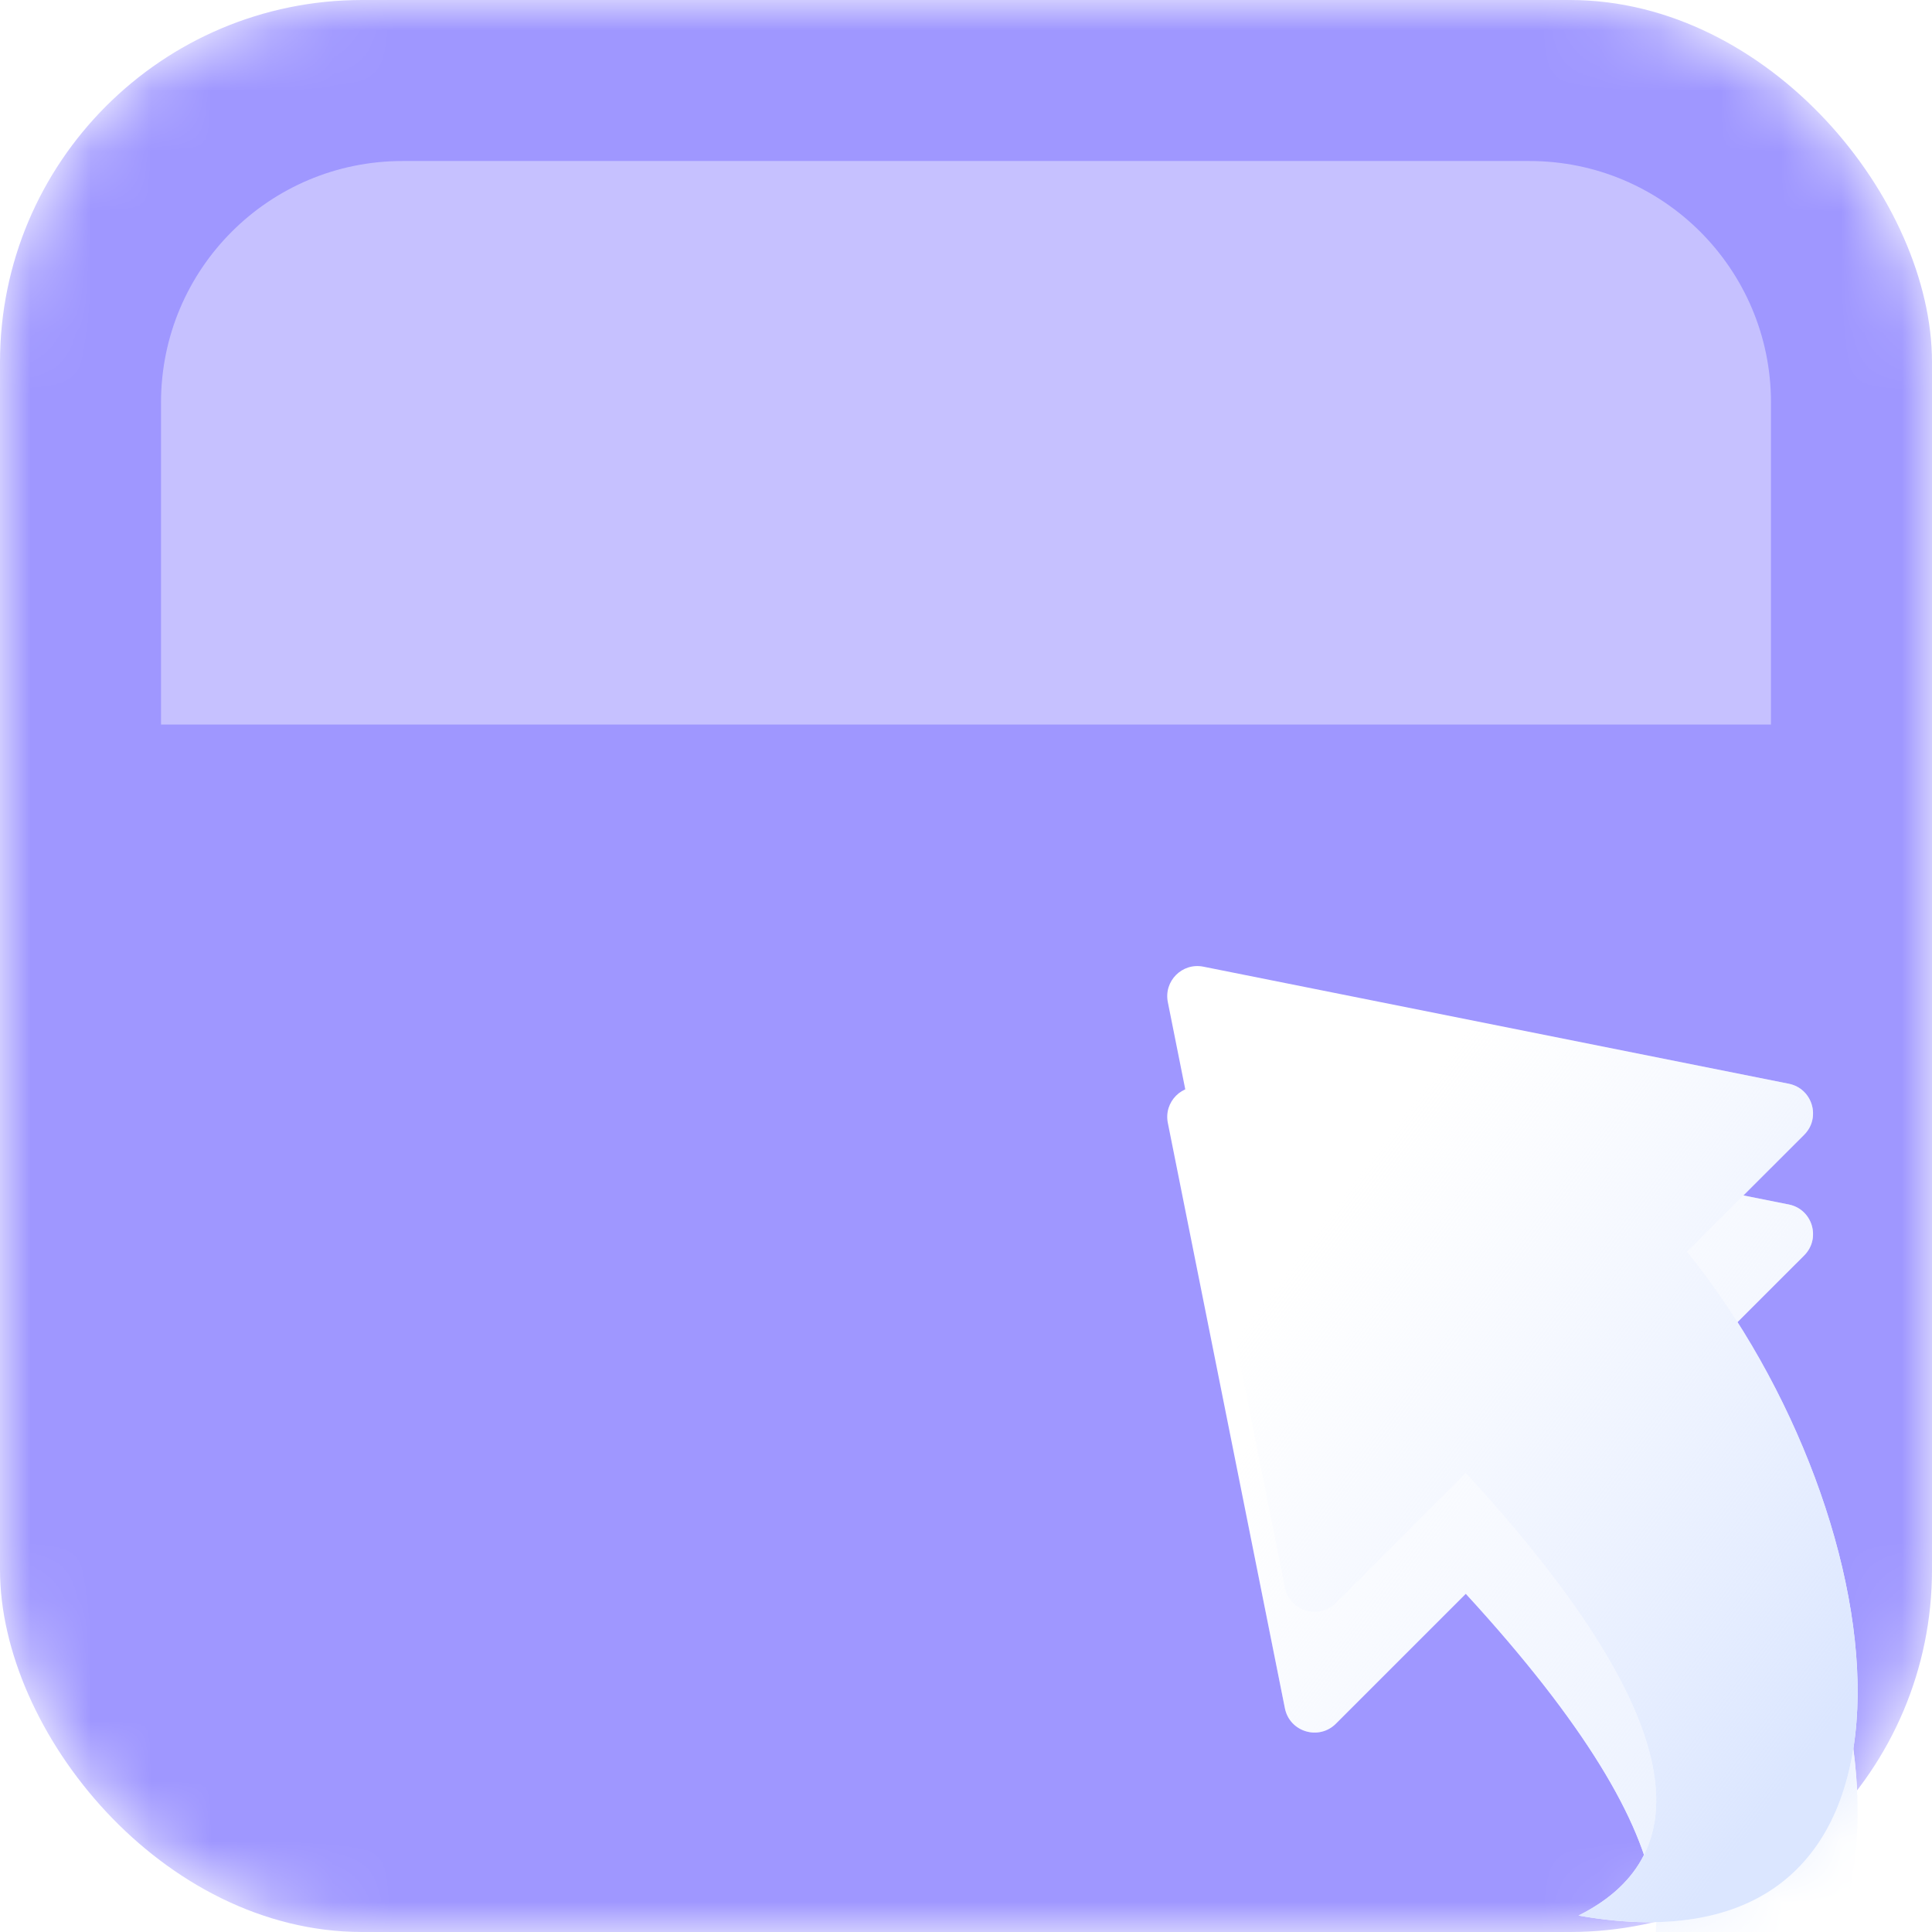<svg width="32" height="32" viewBox="0 0 32 32" fill="none" xmlns="http://www.w3.org/2000/svg">
<mask id="mask0" mask-type="alpha" maskUnits="userSpaceOnUse" x="0" y="0" width="32" height="32">
<rect width="32" height="32" rx="6" fill="#FF0000"/>
</mask>
<g mask="url(#mask0)">
<rect width="32" height="32" rx="6" fill="#9F97FF"/>
<path opacity="0.5" d="M2.667 6.667C2.667 4.457 4.457 2.667 6.667 2.667L25.333 2.667C27.542 2.667 29.333 4.457 29.333 6.667V12L2.667 12V6.667Z" fill="#EEECFF"/>
<g filter="url(#filter0_d)">
<path fill-rule="evenodd" clip-rule="evenodd" d="M19.931 16.011L29.627 17.95C30.019 18.028 30.165 18.511 29.883 18.794L27.944 20.732C31.511 25.151 32.491 32.848 26.145 31.728C27.988 30.807 28.242 28.714 24.278 24.398L22.126 26.55C21.844 26.832 21.36 26.686 21.282 26.294L19.343 16.599C19.273 16.249 19.581 15.941 19.931 16.011Z" fill="white"/>
<path fill-rule="evenodd" clip-rule="evenodd" d="M19.931 16.011L29.627 17.95C30.019 18.028 30.165 18.511 29.883 18.794L27.944 20.732C31.511 25.151 32.491 32.848 26.145 31.728C27.988 30.807 28.242 28.714 24.278 24.398L22.126 26.55C21.844 26.832 21.36 26.686 21.282 26.294L19.343 16.599C19.273 16.249 19.581 15.941 19.931 16.011Z" fill="url(#paint0_linear)"/>
</g>
</g>
<path fill-rule="evenodd" clip-rule="evenodd" d="M19.931 16.011L29.627 17.95C30.019 18.028 30.165 18.511 29.883 18.794L27.944 20.732C31.511 25.151 32.491 32.848 26.145 31.728C27.988 30.807 28.242 28.714 24.278 24.398L22.126 26.55C21.844 26.832 21.36 26.686 21.282 26.294L19.343 16.599C19.273 16.249 19.581 15.941 19.931 16.011Z" fill="white"/>
<path fill-rule="evenodd" clip-rule="evenodd" d="M19.931 16.011L29.627 17.95C30.019 18.028 30.165 18.511 29.883 18.794L27.944 20.732C31.511 25.151 32.491 32.848 26.145 31.728C27.988 30.807 28.242 28.714 24.278 24.398L22.126 26.55C21.844 26.832 21.36 26.686 21.282 26.294L19.343 16.599C19.273 16.249 19.581 15.941 19.931 16.011Z" fill="url(#paint1_linear)"/>
<defs>
<filter id="filter0_d" x="11.333" y="10.001" width="27.435" height="31.838" filterUnits="userSpaceOnUse" color-interpolation-filters="sRGB">
<feFlood flood-opacity="0" result="BackgroundImageFix"/>
<feColorMatrix in="SourceAlpha" type="matrix" values="0 0 0 0 0 0 0 0 0 0 0 0 0 0 0 0 0 0 127 0"/>
<feOffset dy="2"/>
<feGaussianBlur stdDeviation="4"/>
<feColorMatrix type="matrix" values="0 0 0 0 0.298 0 0 0 0 0.368 0 0 0 0 0.602 0 0 0 0.3 0"/>
<feBlend mode="normal" in2="BackgroundImageFix" result="effect1_dropShadow"/>
<feBlend mode="normal" in="SourceGraphic" in2="effect1_dropShadow" result="shape"/>
</filter>
<linearGradient id="paint0_linear" x1="29.002" y1="30.353" x2="19.61" y2="23.309" gradientUnits="userSpaceOnUse">
<stop stop-color="#E8EFFF"/>
<stop offset="1" stop-color="#E8EFFF" stop-opacity="0"/>
</linearGradient>
<linearGradient id="paint1_linear" x1="29.002" y1="30.353" x2="19.61" y2="23.309" gradientUnits="userSpaceOnUse">
<stop stop-color="#DBE6FF"/>
<stop offset="1" stop-color="#E8EFFF" stop-opacity="0"/>
</linearGradient>
</defs>
</svg>
